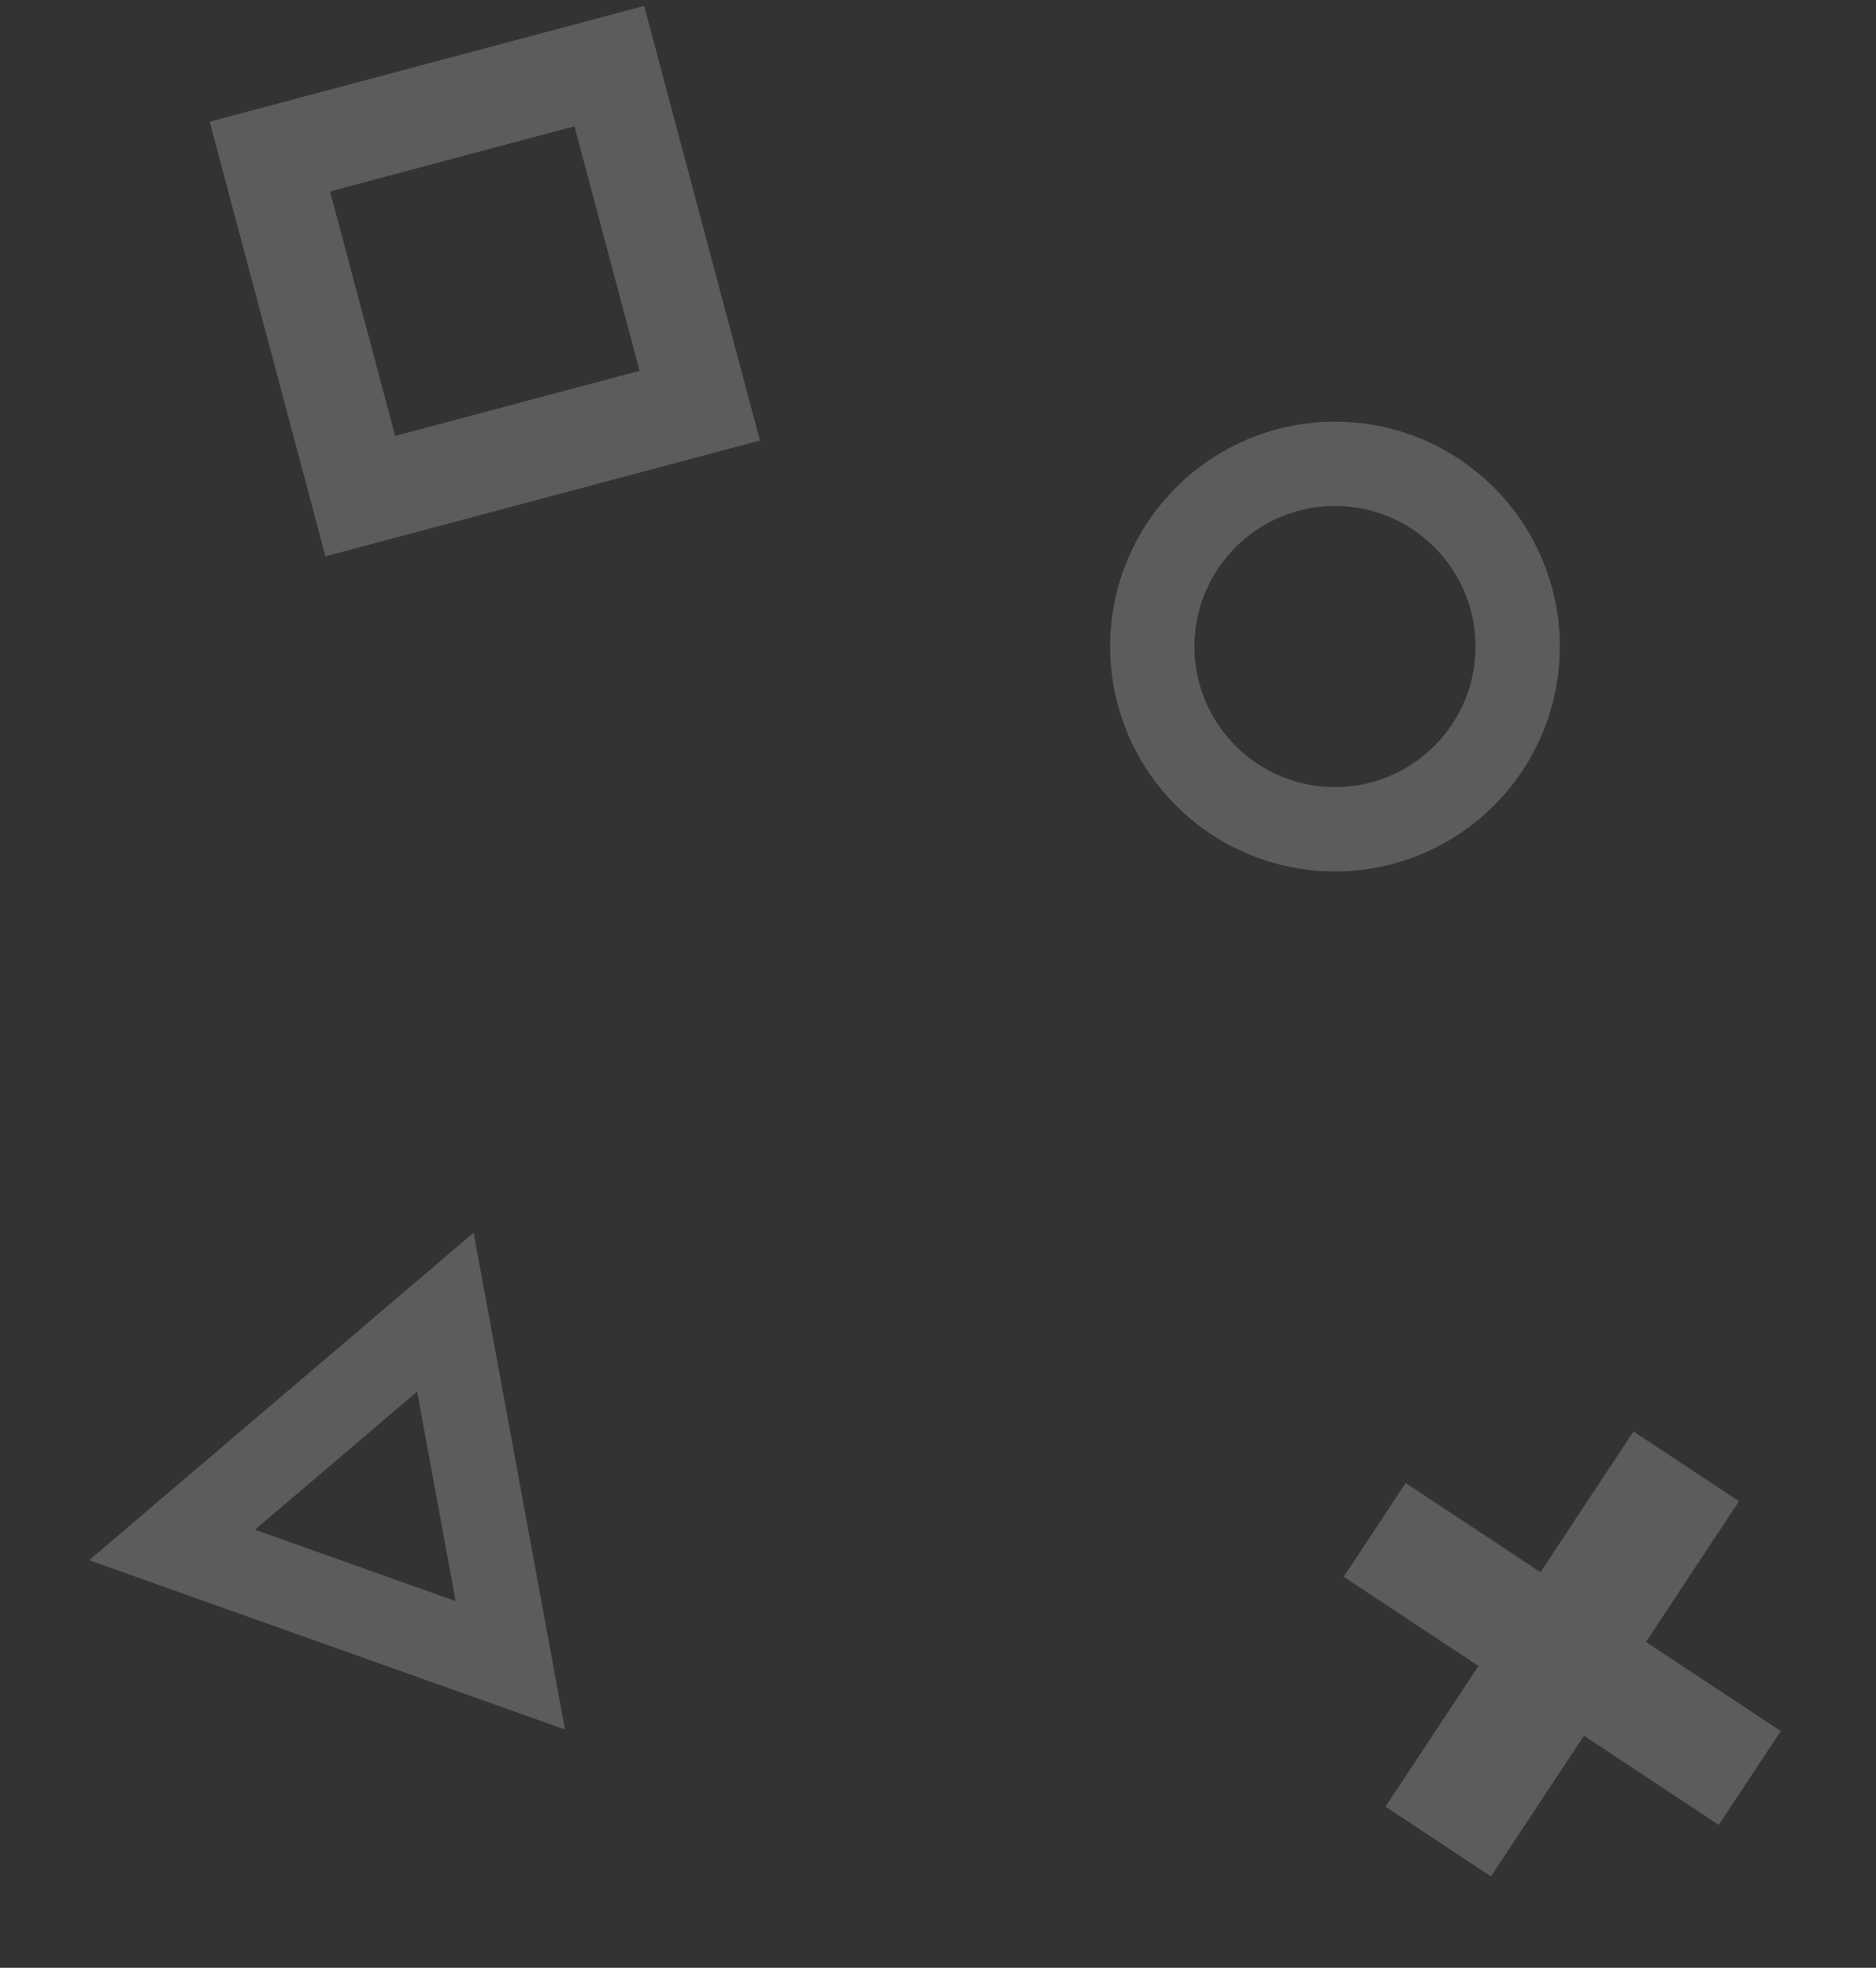 <svg width="267" height="280" viewBox="0 0 267 280" fill="none" xmlns="http://www.w3.org/2000/svg">
<rect x="0" y="0" width="267" height="280" fill="#333333" stroke="none"/>
<g opacity="0.2">
<rect x="38.406" y="22.279" width="50" height="50" transform="rotate(-14.919 38.406 22.279)" stroke="white" stroke-width="14"/>
<circle cx="190" cy="92" r="26" stroke="white" stroke-width="12"/>
<path d="M24.486 219.833L63.388 186.707L72.626 236.96L24.486 219.833Z" stroke="white" stroke-width="12"/>
<rect x="197.186" y="257.071" width="64" height="18" transform="rotate(-56.528 197.186 257.071)" fill="white"/>
<rect x="200.061" y="211.02" width="64" height="16" transform="rotate(33.472 200.061 211.02)" fill="white"/>
</g>
</svg>
